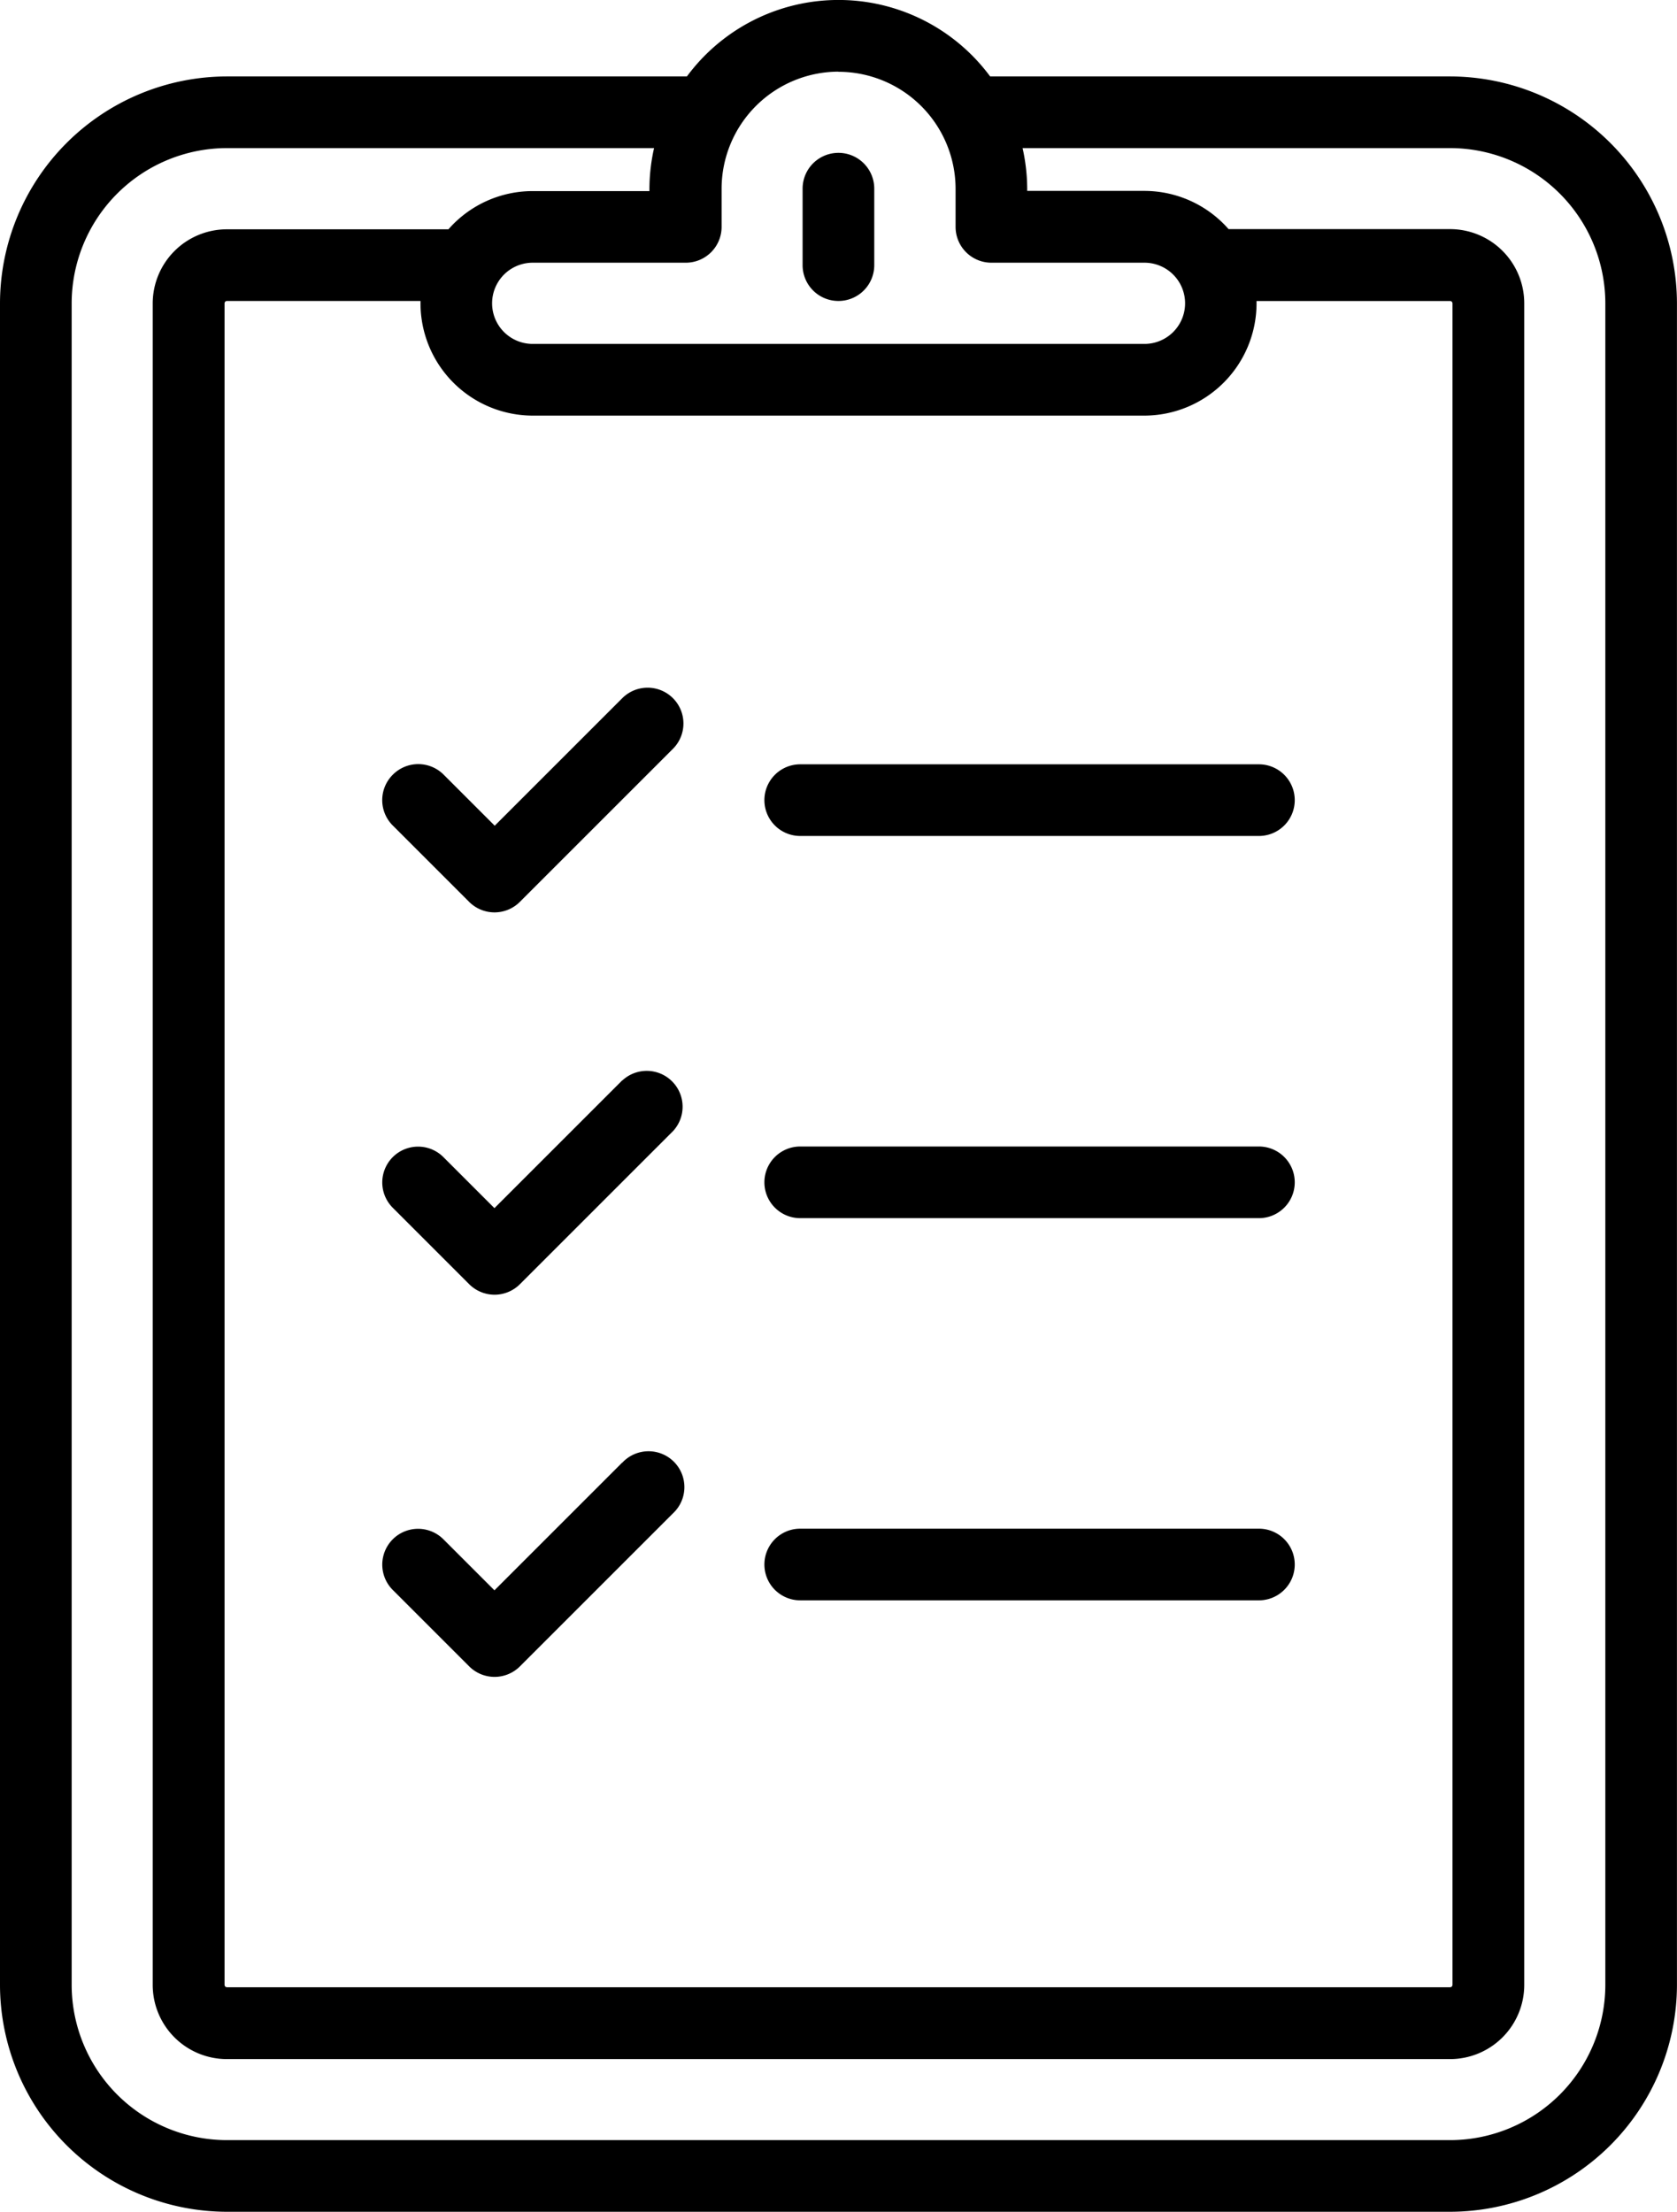 <svg xmlns="http://www.w3.org/2000/svg" width="36.152" height="47.687" viewBox="0 0 36.152 47.687">
  <g id="reporting-svgrepo-com" transform="translate(-56)">
    <g id="Group_26" data-name="Group 26" transform="translate(56)">
      <path id="Path_42" data-name="Path 42" d="M87.259,1.648H77.345a4.064,4.064,0,0,0-6.537,0H60.892A4.9,4.9,0,0,0,56,6.54V42.795a4.9,4.9,0,0,0,4.892,4.892H87.259a4.9,4.9,0,0,0,4.892-4.892V6.54A4.9,4.9,0,0,0,87.259,1.648Zm-13.184-.1A2.526,2.526,0,0,1,76.6,4.068v.824a.772.772,0,0,0,.772.772h3.3a.875.875,0,0,1,0,1.751H67.484a.875.875,0,1,1,0-1.751h3.3a.772.772,0,0,0,.772-.772V4.068A2.526,2.526,0,0,1,74.076,1.545ZM67.484,8.961H80.668a2.423,2.423,0,0,0,2.42-2.42c0-.017,0-.034,0-.051h4.173a.052.052,0,0,1,.051.051V42.795a.052.052,0,0,1-.051.051H60.892a.052.052,0,0,1-.051-.051V6.54a.052.052,0,0,1,.051-.051h4.173c0,.017,0,.034,0,.051A2.423,2.423,0,0,0,67.484,8.961ZM90.607,42.795a3.351,3.351,0,0,1-3.347,3.347H60.892a3.351,3.351,0,0,1-3.347-3.347V6.54a3.351,3.351,0,0,1,3.347-3.347H70.1a4.062,4.062,0,0,0-.1.875V4.12H67.484a2.415,2.415,0,0,0-1.817.824H60.892a1.6,1.6,0,0,0-1.6,1.6V42.795a1.6,1.6,0,0,0,1.6,1.6H87.259a1.6,1.6,0,0,0,1.6-1.6V6.54a1.6,1.6,0,0,0-1.6-1.6H82.485a2.415,2.415,0,0,0-1.817-.824H78.144V4.068a4.068,4.068,0,0,0-.1-.875h9.211A3.351,3.351,0,0,1,90.607,6.54Z" transform="translate(-56)"/>
      <path id="Path_43" data-name="Path 43" d="M224.772,35.193a.772.772,0,0,0,.772-.772V32.772a.772.772,0,0,0-1.545,0V34.42A.772.772,0,0,0,224.772,35.193Z" transform="translate(-206.697 -28.704)"/>
      <path id="Path_44" data-name="Path 44" d="M216.772,161.545h9.888a.772.772,0,0,0,0-1.545h-9.888a.772.772,0,1,0,0,1.545Z" transform="translate(-199.521 -143.521)"/>
      <path id="Path_45" data-name="Path 45" d="M136.226,145.874a.772.772,0,0,0,0,1.092l1.648,1.648a.773.773,0,0,0,1.093,0l3.3-3.3a.772.772,0,0,0-1.092-1.092l-2.75,2.75-1.1-1.1A.773.773,0,0,0,136.226,145.874Z" transform="translate(-127.76 -129.169)"/>
      <path id="Path_46" data-name="Path 46" d="M216.772,241.545h9.888a.772.772,0,0,0,0-1.545h-9.888a.772.772,0,1,0,0,1.545Z" transform="translate(-199.521 -215.281)"/>
      <path id="Path_47" data-name="Path 47" d="M141.17,224.227l-2.75,2.75-1.1-1.1a.772.772,0,0,0-1.092,1.092l1.648,1.648a.773.773,0,0,0,1.093,0l3.3-3.3a.773.773,0,0,0-1.093-1.092Z" transform="translate(-127.761 -200.929)"/>
      <path id="Path_48" data-name="Path 48" d="M216.772,321.545h9.888a.772.772,0,0,0,0-1.545h-9.888a.772.772,0,1,0,0,1.545Z" transform="translate(-199.521 -287.041)"/>
      <path id="Path_49" data-name="Path 49" d="M141.17,304.227l-2.75,2.75-1.1-1.1a.772.772,0,0,0-1.092,1.092l1.648,1.648a.773.773,0,0,0,1.093,0l3.3-3.3a.773.773,0,1,0-1.093-1.092Z" transform="translate(-127.761 -272.689)"/>
    </g>
  </g>
</svg>
